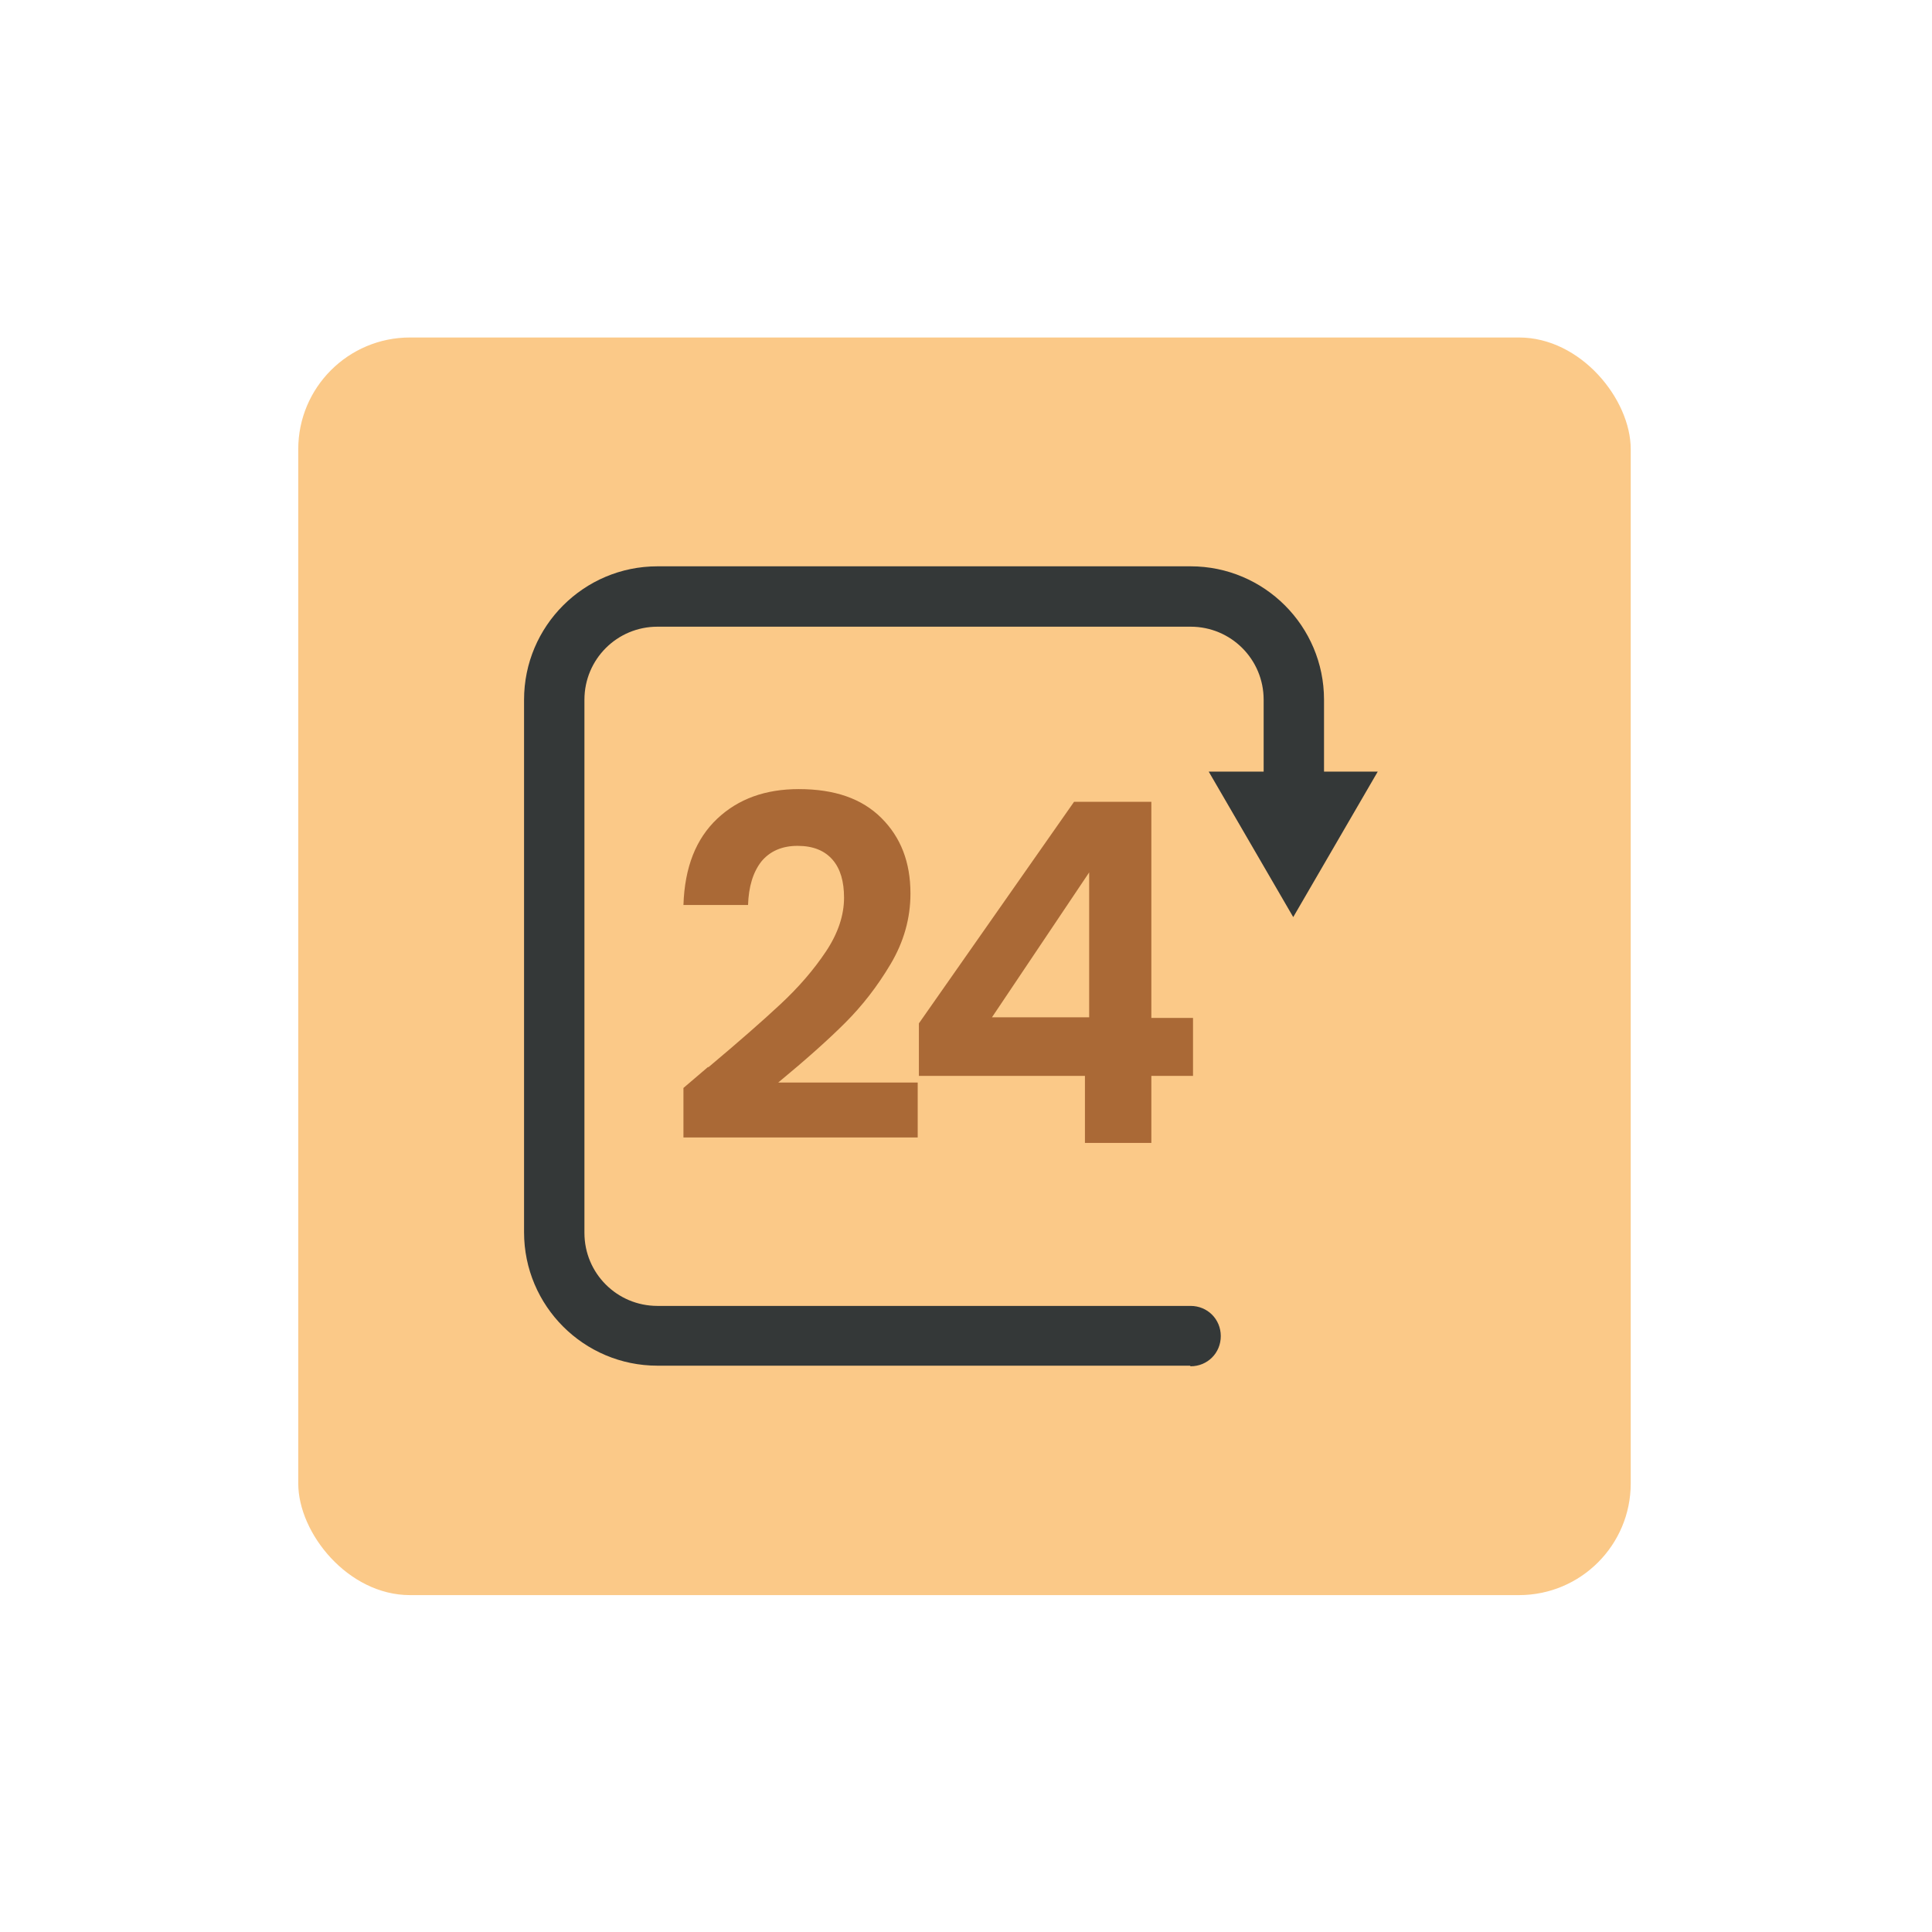 <?xml version="1.0" encoding="UTF-8"?><svg id="Layer_1" xmlns="http://www.w3.org/2000/svg" viewBox="0 0 32 32"><defs><style>.cls-1{fill:#343838;}.cls-2{fill:#aa6936;}.cls-3{fill:#fbc988;}</style></defs><rect class="cls-3" x="4.94" y="5.59" width="22.07" height="20.83" rx="1.85" ry="1.85"/><g><polygon class="cls-1" points="21.42 15.19 20.02 12.78 22.82 12.78 21.42 15.19"/><path class="cls-1" d="M19.71,22.62H10.89c-1.22,0-2.21-.99-2.21-2.21V11.59c0-1.22,.99-2.21,2.21-2.21h8.83c1.22,0,2.21,.99,2.21,2.21v1.24c0,.28-.22,.5-.5,.5s-.5-.22-.5-.5v-1.24c0-.67-.54-1.21-1.21-1.21H10.89c-.67,0-1.21,.54-1.21,1.21v8.83c0,.67,.54,1.21,1.21,1.21h8.83c.28,0,.5,.22,.5,.5s-.22,.5-.5,.5Z"/></g><g><path class="cls-2" d="M11.73,17.68c.5-.42,.9-.77,1.2-1.05s.55-.57,.75-.87c.2-.3,.3-.6,.3-.89,0-.27-.06-.48-.19-.63-.13-.15-.32-.23-.58-.23s-.46,.09-.6,.26c-.14,.18-.21,.42-.22,.72h-1.07c.02-.63,.21-1.1,.56-1.43s.8-.49,1.35-.49c.6,0,1.05,.16,1.37,.48s.48,.73,.48,1.25c0,.41-.11,.8-.33,1.17-.22,.37-.47,.69-.75,.97s-.65,.61-1.11,.99h2.31v.91h-3.88v-.82l.41-.35Z"/><path class="cls-2" d="M15.22,17.81v-.86l2.57-3.67h1.28v3.58h.69v.96h-.69v1.11h-1.1v-1.11h-2.75Zm2.82-3.36l-1.61,2.4h1.61v-2.4Z"/></g></svg>